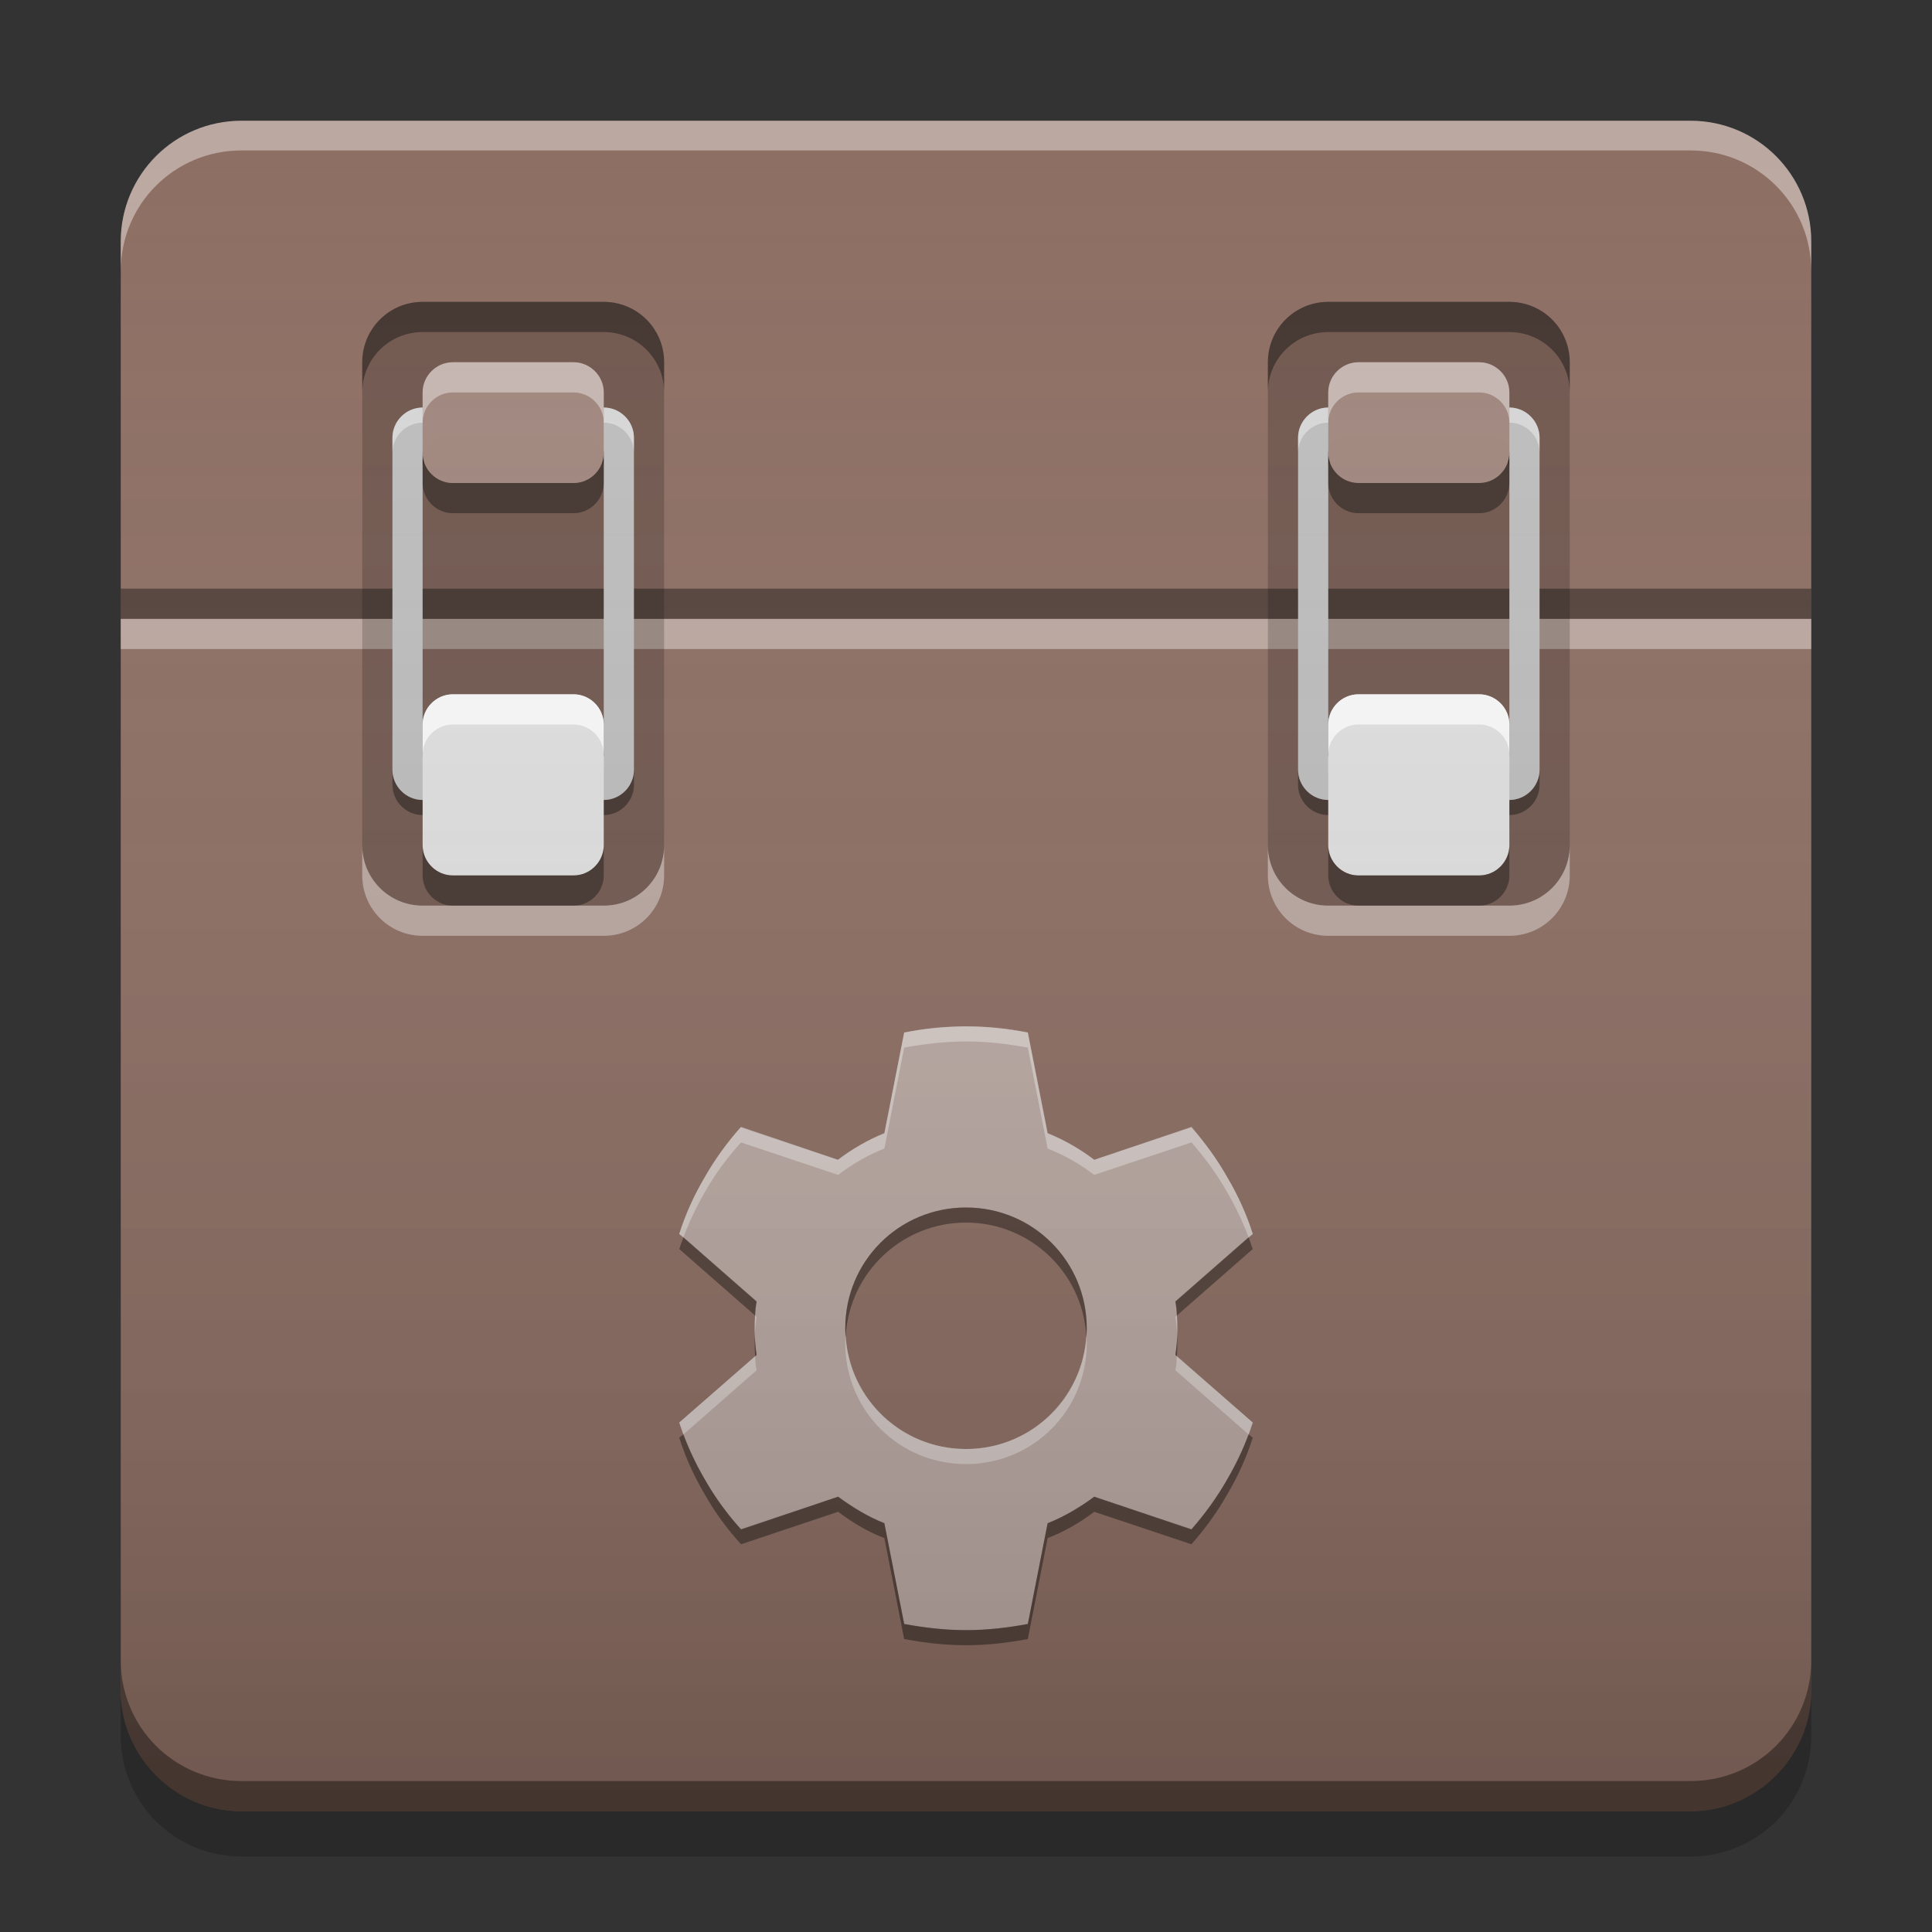
<svg xmlns="http://www.w3.org/2000/svg" xmlns:xlink="http://www.w3.org/1999/xlink" width="16" height="16" viewBox="0 0 16 16" version="1.1">
<rect x="0" y="0" width="16" height="16" fill="#333333" stroke="none"/>
<defs>
<linearGradient id="linear0" gradientUnits="userSpaceOnUse" x1="8.467" y1="-199.125" x2="8.467" y2="-213.942" gradientTransform="matrix(0.945,0,0,0.945,-0,203.15)">
<stop offset="0" style="stop-color:rgb(0%,0%,0%);stop-opacity:0.2;"/>
<stop offset="1" style="stop-color:rgb(100%,100%,100%);stop-opacity:0;"/>
</linearGradient>
</defs>
<g id="surface1">
<path style=" stroke:none;fill-rule:nonzero;fill:rgb(55.294%,43.137%,38.824%);fill-opacity:1;" d="M 2 1 L 14 1 C 14.551 1 15 1.449 15 2 L 15 14 C 15 14.551 14.551 15 14 15 L 2 15 C 1.449 15 1 14.551 1 14 L 1 2 C 1 1.449 1.449 1 2 1 Z M 2 1 "/>
<path style=" stroke:none;fill-rule:nonzero;fill:rgb(100%,99.216%,99.216%);fill-opacity:0.4;" d="M 1 5.125 L 15 5.125 L 15 5.375 L 1 5.375 Z M 1 5.125 "/>
<path style=" stroke:none;fill-rule:nonzero;fill:rgb(0%,0%,0%);fill-opacity:0.4;" d="M 1 13.75 L 1 14 C 1 14.555 1.445 15 2 15 L 14 15 C 14.555 15 15 14.555 15 14 L 15 13.75 C 15 14.305 14.555 14.75 14 14.75 L 2 14.75 C 1.445 14.75 1 14.305 1 13.75 Z M 1 13.75 "/>
<path style=" stroke:none;fill-rule:nonzero;fill:rgb(0%,0%,0%);fill-opacity:0.2;" d="M 1 14 L 1 14.375 C 1 14.93 1.445 15.375 2 15.375 L 14 15.375 C 14.555 15.375 15 14.93 15 14.375 L 15 14 C 15 14.555 14.555 15 14 15 L 2 15 C 1.445 15 1 14.555 1 14 Z M 1 14 "/>
<path style=" stroke:none;fill-rule:nonzero;fill:rgb(100%,100%,100%);fill-opacity:0.4;" d="M 2 1 C 1.445 1 1 1.445 1 2 L 1 2.246 C 1 1.691 1.445 1.246 2 1.246 L 14 1.246 C 14.555 1.246 15 1.691 15 2.246 L 15 2 C 15 1.445 14.555 1 14 1 Z M 2 1 "/>
<path style=" stroke:none;fill-rule:nonzero;fill:rgb(0.392%,0.392%,0.392%);fill-opacity:0.4;" d="M 3.5 6.75 C 3.363 6.75 3.25 6.637 3.25 6.5 L 3.25 6.375 C 3.25 6.512 3.363 6.625 3.5 6.625 L 5 6.625 C 5.137 6.625 5.25 6.512 5.25 6.375 L 5.25 6.5 C 5.25 6.637 5.137 6.75 5 6.75 Z M 3.5 3.875 L 3.5 3.75 C 3.5 3.68 3.555 3.625 3.625 3.625 L 4.875 3.625 C 4.945 3.625 5 3.68 5 3.75 L 5 3.875 C 5 3.805 4.945 3.75 4.875 3.75 L 3.625 3.75 C 3.555 3.75 3.5 3.805 3.5 3.875 Z M 3.5 3.875 "/>
<path style=" stroke:none;fill-rule:nonzero;fill:rgb(0.392%,0%,0%);fill-opacity:0.4;" d="M 1 4.875 L 15 4.875 L 15 5.125 L 1 5.125 Z M 1 4.875 "/>
<path style=" stroke:none;fill-rule:nonzero;fill:rgb(0%,0%,0%);fill-opacity:0.2;" d="M 3.5 2.5 L 5 2.5 C 5.277 2.5 5.5 2.723 5.5 3 L 5.5 7 C 5.5 7.277 5.277 7.5 5 7.5 L 3.5 7.5 C 3.223 7.5 3 7.277 3 7 L 3 3 C 3 2.723 3.223 2.5 3.5 2.5 Z M 3.5 2.5 "/>
<path style=" stroke:none;fill-rule:nonzero;fill:rgb(74.118%,74.118%,74.118%);fill-opacity:1;" d="M 3.5 3.375 C 3.363 3.375 3.25 3.488 3.25 3.625 L 3.25 6.375 C 3.25 6.512 3.363 6.625 3.5 6.625 L 5 6.625 C 5.137 6.625 5.25 6.512 5.25 6.375 L 5.25 3.625 C 5.25 3.488 5.137 3.375 5 3.375 Z M 3.625 3.625 L 4.875 3.625 C 4.945 3.625 5 3.68 5 3.75 L 5 6.25 C 5 6.32 4.945 6.375 4.875 6.375 L 3.625 6.375 C 3.555 6.375 3.5 6.32 3.5 6.25 L 3.5 3.75 C 3.5 3.68 3.555 3.625 3.625 3.625 Z M 3.625 3.625 "/>
<path style=" stroke:none;fill-rule:nonzero;fill:rgb(100%,100%,100%);fill-opacity:0.4;" d="M 3.5 7.75 C 3.223 7.75 3 7.527 3 7.25 L 3 7 C 3 7.277 3.223 7.5 3.5 7.5 L 5 7.5 C 5.277 7.5 5.5 7.277 5.5 7 L 5.5 7.25 C 5.5 7.527 5.277 7.75 5 7.75 Z M 3.5 7.75 "/>
<path style=" stroke:none;fill-rule:nonzero;fill:rgb(0%,0%,0%);fill-opacity:0.4;" d="M 3.5 2.5 C 3.223 2.5 3 2.723 3 3 L 3 3.25 C 3 2.973 3.223 2.75 3.5 2.75 L 5 2.75 C 5.277 2.75 5.5 2.973 5.5 3.25 L 5.5 3 C 5.5 2.723 5.277 2.5 5 2.5 Z M 3.5 2.5 "/>
<path style=" stroke:none;fill-rule:nonzero;fill:rgb(100%,100%,100%);fill-opacity:0.4;" d="M 3.5 3.375 C 3.363 3.375 3.25 3.488 3.25 3.625 L 3.25 3.75 C 3.25 3.613 3.363 3.5 3.5 3.5 L 5 3.5 C 5.137 3.5 5.25 3.613 5.25 3.75 L 5.25 3.625 C 5.25 3.488 5.137 3.375 5 3.375 Z M 3.5 6.25 L 3.5 6.375 C 3.5 6.445 3.555 6.5 3.625 6.5 L 4.875 6.5 C 4.945 6.5 5 6.445 5 6.375 L 5 6.25 C 5 6.32 4.945 6.375 4.875 6.375 L 3.625 6.375 C 3.555 6.375 3.5 6.32 3.5 6.25 Z M 3.5 6.25 "/>
<path style=" stroke:none;fill-rule:nonzero;fill:rgb(87.843%,87.843%,87.843%);fill-opacity:1;" d="M 3.75 5.75 L 4.75 5.75 C 4.887 5.75 5 5.863 5 6 L 5 7 C 5 7.137 4.887 7.25 4.75 7.25 L 3.75 7.25 C 3.613 7.25 3.5 7.137 3.5 7 L 3.5 6 C 3.5 5.863 3.613 5.75 3.75 5.75 Z M 3.75 5.75 "/>
<path style=" stroke:none;fill-rule:nonzero;fill:rgb(0%,0%,0%);fill-opacity:0.4;" d="M 3.5 7 L 3.5 7.25 C 3.5 7.387 3.613 7.5 3.75 7.5 L 4.75 7.5 C 4.887 7.5 5 7.387 5 7.25 L 5 7 C 5 7.137 4.887 7.25 4.75 7.25 L 3.75 7.25 C 3.613 7.25 3.5 7.137 3.5 7 Z M 3.5 7 "/>
<path style=" stroke:none;fill-rule:nonzero;fill:rgb(0%,0%,0%);fill-opacity:0.4;" d="M 3.5 3.75 L 3.5 4 C 3.5 4.137 3.613 4.25 3.75 4.25 L 4.75 4.25 C 4.887 4.25 5 4.137 5 4 L 5 3.75 C 5 3.887 4.887 4 4.75 4 L 3.75 4 C 3.613 4 3.5 3.887 3.5 3.75 Z M 3.5 3.75 "/>
<path style=" stroke:none;fill-rule:nonzero;fill:rgb(100%,100%,100%);fill-opacity:0.8;" d="M 3.5 6.25 L 3.5 6 C 3.5 5.863 3.613 5.75 3.75 5.75 L 4.75 5.75 C 4.887 5.75 5 5.863 5 6 L 5 6.25 C 5 6.113 4.887 6 4.75 6 L 3.75 6 C 3.613 6 3.5 6.113 3.5 6.25 Z M 3.5 6.25 "/>
<path style=" stroke:none;fill-rule:nonzero;fill:rgb(0.392%,0.392%,0.392%);fill-opacity:0.4;" d="M 11 6.75 C 10.863 6.75 10.75 6.637 10.75 6.5 L 10.75 6.375 C 10.75 6.512 10.863 6.625 11 6.625 L 12.5 6.625 C 12.637 6.625 12.75 6.512 12.75 6.375 L 12.75 6.5 C 12.75 6.637 12.637 6.75 12.5 6.75 Z M 11 3.875 L 11 3.75 C 11 3.68 11.055 3.625 11.125 3.625 L 12.375 3.625 C 12.445 3.625 12.5 3.68 12.5 3.75 L 12.5 3.875 C 12.5 3.805 12.445 3.75 12.375 3.75 L 11.125 3.75 C 11.055 3.75 11 3.805 11 3.875 Z M 11 3.875 "/>
<path style=" stroke:none;fill-rule:nonzero;fill:rgb(0%,0%,0%);fill-opacity:0.2;" d="M 11 2.5 L 12.5 2.5 C 12.777 2.5 13 2.723 13 3 L 13 7 C 13 7.277 12.777 7.5 12.5 7.5 L 11 7.5 C 10.723 7.5 10.5 7.277 10.5 7 L 10.5 3 C 10.5 2.723 10.723 2.5 11 2.5 Z M 11 2.5 "/>
<path style=" stroke:none;fill-rule:nonzero;fill:rgb(74.118%,74.118%,74.118%);fill-opacity:1;" d="M 11 3.375 C 10.863 3.375 10.75 3.488 10.75 3.625 L 10.75 6.375 C 10.75 6.512 10.863 6.625 11 6.625 L 12.5 6.625 C 12.637 6.625 12.75 6.512 12.75 6.375 L 12.75 3.625 C 12.75 3.488 12.637 3.375 12.5 3.375 Z M 11.125 3.625 L 12.375 3.625 C 12.445 3.625 12.5 3.68 12.5 3.75 L 12.5 6.25 C 12.5 6.32 12.445 6.375 12.375 6.375 L 11.125 6.375 C 11.055 6.375 11 6.32 11 6.25 L 11 3.75 C 11 3.68 11.055 3.625 11.125 3.625 Z M 11.125 3.625 "/>
<path style=" stroke:none;fill-rule:nonzero;fill:rgb(100%,100%,100%);fill-opacity:0.4;" d="M 11 3.375 C 10.863 3.375 10.75 3.488 10.75 3.625 L 10.75 3.75 C 10.75 3.613 10.863 3.5 11 3.5 L 12.5 3.5 C 12.637 3.5 12.75 3.613 12.75 3.75 L 12.75 3.625 C 12.75 3.488 12.637 3.375 12.5 3.375 Z M 11 6.25 L 11 6.375 C 11 6.445 11.055 6.5 11.125 6.5 L 12.375 6.5 C 12.445 6.5 12.5 6.445 12.5 6.375 L 12.5 6.25 C 12.5 6.32 12.445 6.375 12.375 6.375 L 11.125 6.375 C 11.055 6.375 11 6.32 11 6.25 Z M 11 6.25 "/>
<path style=" stroke:none;fill-rule:nonzero;fill:rgb(63.137%,53.333%,49.804%);fill-opacity:0.996;" d="M 3.75 3 L 4.75 3 C 4.887 3 5 3.113 5 3.25 L 5 3.75 C 5 3.887 4.887 4 4.75 4 L 3.75 4 C 3.613 4 3.5 3.887 3.5 3.75 L 3.5 3.25 C 3.5 3.113 3.613 3 3.75 3 Z M 3.75 3 "/>
<path style=" stroke:none;fill-rule:nonzero;fill:rgb(63.137%,53.333%,49.804%);fill-opacity:0.996;" d="M 11.25 3 L 12.25 3 C 12.387 3 12.5 3.113 12.5 3.25 L 12.5 3.75 C 12.5 3.887 12.387 4 12.25 4 L 11.25 4 C 11.113 4 11 3.887 11 3.75 L 11 3.25 C 11 3.113 11.113 3 11.25 3 Z M 11.25 3 "/>
<path style=" stroke:none;fill-rule:nonzero;fill:rgb(99.608%,99.608%,99.608%);fill-opacity:0.4;" d="M 3.5 3.5 L 3.5 3.25 C 3.5 3.113 3.613 3 3.75 3 L 4.75 3 C 4.887 3 5 3.113 5 3.25 L 5 3.5 C 5 3.363 4.887 3.25 4.75 3.25 L 3.75 3.25 C 3.613 3.25 3.5 3.363 3.5 3.5 Z M 3.5 3.5 "/>
<path style=" stroke:none;fill-rule:nonzero;fill:rgb(100%,100%,100%);fill-opacity:0.4;" d="M 11 7.75 C 10.723 7.75 10.5 7.527 10.5 7.25 L 10.5 7 C 10.5 7.277 10.723 7.5 11 7.5 L 12.5 7.5 C 12.777 7.5 13 7.277 13 7 L 13 7.25 C 13 7.527 12.777 7.75 12.5 7.75 Z M 11 7.75 "/>
<path style=" stroke:none;fill-rule:nonzero;fill:rgb(0%,0%,0%);fill-opacity:0.4;" d="M 11 2.5 C 10.723 2.5 10.5 2.723 10.5 3 L 10.5 3.25 C 10.5 2.973 10.723 2.75 11 2.75 L 12.5 2.75 C 12.777 2.75 13 2.973 13 3.25 L 13 3 C 13 2.723 12.777 2.5 12.5 2.5 Z M 11 2.5 "/>
<path style=" stroke:none;fill-rule:nonzero;fill:rgb(87.843%,87.843%,87.843%);fill-opacity:1;" d="M 11.25 5.75 L 12.25 5.75 C 12.387 5.75 12.5 5.863 12.5 6 L 12.5 7 C 12.5 7.137 12.387 7.25 12.25 7.25 L 11.25 7.25 C 11.113 7.25 11 7.137 11 7 L 11 6 C 11 5.863 11.113 5.75 11.25 5.75 Z M 11.25 5.75 "/>
<path style=" stroke:none;fill-rule:nonzero;fill:rgb(0%,0%,0%);fill-opacity:0.4;" d="M 11 7 L 11 7.25 C 11 7.387 11.113 7.5 11.25 7.5 L 12.25 7.5 C 12.387 7.5 12.5 7.387 12.5 7.25 L 12.5 7 C 12.5 7.137 12.387 7.25 12.25 7.25 L 11.25 7.25 C 11.113 7.25 11 7.137 11 7 Z M 11 7 "/>
<path style=" stroke:none;fill-rule:nonzero;fill:rgb(0%,0%,0%);fill-opacity:0.4;" d="M 11 3.75 L 11 4 C 11 4.137 11.113 4.25 11.25 4.25 L 12.25 4.25 C 12.387 4.25 12.5 4.137 12.5 4 L 12.5 3.75 C 12.5 3.887 12.387 4 12.25 4 L 11.25 4 C 11.113 4 11 3.887 11 3.75 Z M 11 3.75 "/>
<path style=" stroke:none;fill-rule:nonzero;fill:rgb(100%,100%,100%);fill-opacity:0.8;" d="M 11 6.25 L 11 6 C 11 5.863 11.113 5.75 11.25 5.75 L 12.25 5.75 C 12.387 5.75 12.5 5.863 12.5 6 L 12.5 6.25 C 12.5 6.113 12.387 6 12.25 6 L 11.25 6 C 11.113 6 11 6.113 11 6.25 Z M 11 6.25 "/>
<path style=" stroke:none;fill-rule:nonzero;fill:rgb(99.608%,99.608%,99.608%);fill-opacity:0.4;" d="M 11 3.5 L 11 3.25 C 11 3.113 11.113 3 11.25 3 L 12.25 3 C 12.387 3 12.5 3.113 12.5 3.25 L 12.5 3.5 C 12.5 3.363 12.387 3.25 12.25 3.25 L 11.25 3.25 C 11.113 3.25 11 3.363 11 3.5 Z M 11 3.5 "/>
<path style=" stroke:none;fill-rule:nonzero;fill:rgb(73.725%,66.667%,64.314%);fill-opacity:1;" d="M 7.969 8.5 C 7.805 8.504 7.645 8.52 7.488 8.551 L 7.324 9.387 C 7.184 9.441 7.055 9.516 6.938 9.605 L 6.133 9.336 C 6.023 9.461 5.922 9.598 5.836 9.75 C 5.746 9.902 5.676 10.059 5.625 10.219 L 6.266 10.781 C 6.254 10.852 6.25 10.926 6.25 11 C 6.25 11.074 6.254 11.148 6.266 11.223 L 5.625 11.781 C 5.676 11.941 5.746 12.098 5.836 12.25 C 5.922 12.402 6.023 12.539 6.137 12.668 L 6.941 12.395 C 7.059 12.484 7.184 12.559 7.324 12.617 L 7.488 13.449 C 7.656 13.48 7.824 13.5 8 13.5 C 8.176 13.5 8.344 13.48 8.512 13.449 L 8.676 12.617 C 8.816 12.559 8.945 12.484 9.062 12.395 L 9.867 12.668 C 9.977 12.539 10.078 12.402 10.164 12.25 C 10.254 12.098 10.324 11.941 10.375 11.781 L 9.734 11.223 C 9.746 11.148 9.75 11.074 9.75 11 C 9.75 10.926 9.746 10.852 9.734 10.781 L 10.375 10.219 C 10.324 10.059 10.254 9.902 10.164 9.75 C 10.078 9.598 9.977 9.461 9.867 9.336 L 9.062 9.605 C 8.945 9.516 8.816 9.441 8.676 9.387 L 8.512 8.551 C 8.344 8.52 8.176 8.5 8 8.5 C 7.988 8.5 7.977 8.5 7.969 8.5 Z M 8 10 C 8.555 10 9 10.445 9 11 C 9 11.555 8.555 12 8 12 C 7.445 12 7 11.555 7 11 C 7 10.445 7.445 10 8 10 Z M 8 10 "/>
<path style=" stroke:none;fill-rule:nonzero;fill:rgb(0.784%,0.784%,0.784%);fill-opacity:0.4;" d="M 8 10 C 7.445 10 7 10.445 7 11 C 7 11.02 7 11.043 7.004 11.062 C 7.035 10.539 7.469 10.125 8 10.125 C 8.531 10.125 8.965 10.539 8.996 11.062 C 9 11.043 9 11.02 9 11 C 9 10.445 8.555 10 8 10 Z M 5.66 10.246 C 5.648 10.277 5.637 10.312 5.625 10.344 L 6.254 10.895 C 6.254 10.855 6.258 10.816 6.266 10.777 Z M 10.34 10.246 L 9.734 10.777 C 9.742 10.816 9.746 10.855 9.746 10.895 L 10.375 10.344 C 10.363 10.312 10.352 10.277 10.34 10.246 Z M 6.25 11.062 C 6.25 11.082 6.25 11.105 6.25 11.125 C 6.25 11.16 6.25 11.195 6.254 11.23 L 6.266 11.219 C 6.258 11.168 6.254 11.113 6.25 11.062 Z M 9.75 11.062 C 9.746 11.113 9.742 11.168 9.734 11.219 L 9.746 11.23 C 9.75 11.195 9.75 11.16 9.75 11.125 C 9.75 11.105 9.75 11.082 9.75 11.062 Z M 5.66 11.879 L 5.625 11.906 C 5.676 12.066 5.746 12.223 5.836 12.375 C 5.922 12.527 6.023 12.664 6.137 12.789 L 6.941 12.52 C 7.059 12.609 7.184 12.684 7.324 12.738 L 7.488 13.574 C 7.656 13.605 7.824 13.625 8 13.625 C 8.176 13.625 8.344 13.605 8.512 13.574 L 8.676 12.738 C 8.816 12.684 8.945 12.609 9.062 12.52 L 9.867 12.789 C 9.977 12.664 10.078 12.527 10.164 12.375 C 10.254 12.223 10.324 12.066 10.375 11.906 L 10.34 11.879 C 10.293 12.004 10.234 12.129 10.164 12.25 C 10.078 12.402 9.977 12.539 9.867 12.664 L 9.062 12.395 C 8.945 12.48 8.816 12.559 8.676 12.613 L 8.512 13.449 C 8.344 13.48 8.176 13.5 8 13.5 C 7.824 13.5 7.656 13.48 7.488 13.449 L 7.324 12.613 C 7.184 12.559 7.059 12.48 6.941 12.395 L 6.137 12.664 C 6.023 12.539 5.922 12.402 5.836 12.25 C 5.766 12.129 5.707 12.004 5.66 11.879 Z M 5.66 11.879 "/>
<path style=" stroke:none;fill-rule:nonzero;fill:rgb(98.824%,98.824%,98.824%);fill-opacity:0.4;" d="M 8 12.125 C 7.445 12.125 7 11.68 7 11.125 C 7 11.105 7 11.082 7.004 11.062 C 7.035 11.586 7.469 12 8 12 C 8.531 12 8.965 11.586 8.996 11.062 C 9 11.082 9 11.105 9 11.125 C 9 11.68 8.555 12.125 8 12.125 Z M 5.66 11.879 C 5.648 11.844 5.637 11.812 5.625 11.781 L 6.254 11.23 C 6.254 11.27 6.258 11.309 6.266 11.348 Z M 10.34 11.879 L 9.734 11.348 C 9.742 11.309 9.746 11.27 9.746 11.23 L 10.375 11.781 C 10.363 11.812 10.352 11.844 10.34 11.879 Z M 6.25 11.062 C 6.25 11.043 6.25 11.02 6.25 11 C 6.25 10.965 6.25 10.93 6.254 10.895 L 6.266 10.906 C 6.258 10.957 6.254 11.008 6.25 11.062 Z M 9.75 11.062 C 9.746 11.008 9.742 10.957 9.734 10.906 L 9.746 10.895 C 9.75 10.93 9.75 10.965 9.75 11 C 9.75 11.02 9.75 11.043 9.75 11.062 Z M 5.66 10.246 L 5.625 10.219 C 5.676 10.059 5.746 9.902 5.836 9.75 C 5.922 9.598 6.023 9.461 6.137 9.332 L 6.941 9.605 C 7.059 9.516 7.184 9.441 7.324 9.383 L 7.488 8.551 C 7.656 8.516 7.824 8.5 8 8.5 C 8.176 8.5 8.344 8.516 8.512 8.551 L 8.676 9.383 C 8.816 9.441 8.945 9.516 9.062 9.605 L 9.867 9.332 C 9.977 9.461 10.078 9.598 10.164 9.75 C 10.254 9.902 10.324 10.059 10.375 10.219 L 10.34 10.246 C 10.293 10.121 10.234 9.996 10.164 9.875 C 10.078 9.723 9.977 9.586 9.867 9.461 L 9.062 9.73 C 8.945 9.641 8.816 9.566 8.676 9.512 L 8.512 8.676 C 8.344 8.645 8.176 8.625 8 8.625 C 7.824 8.625 7.656 8.645 7.488 8.676 L 7.324 9.512 C 7.184 9.566 7.059 9.641 6.941 9.73 L 6.137 9.461 C 6.023 9.586 5.922 9.723 5.836 9.875 C 5.766 9.996 5.707 10.121 5.66 10.246 Z M 5.66 10.246 "/>
<path style=" stroke:none;fill-rule:nonzero;fill:url(#linear0);" d="M 2 1 L 14 1 C 14.551 1 15 1.449 15 2 L 15 14 C 15 14.551 14.551 15 14 15 L 2 15 C 1.449 15 1 14.551 1 14 L 1 2 C 1 1.449 1.449 1 2 1 Z M 2 1 "/>
</g>
</svg>
